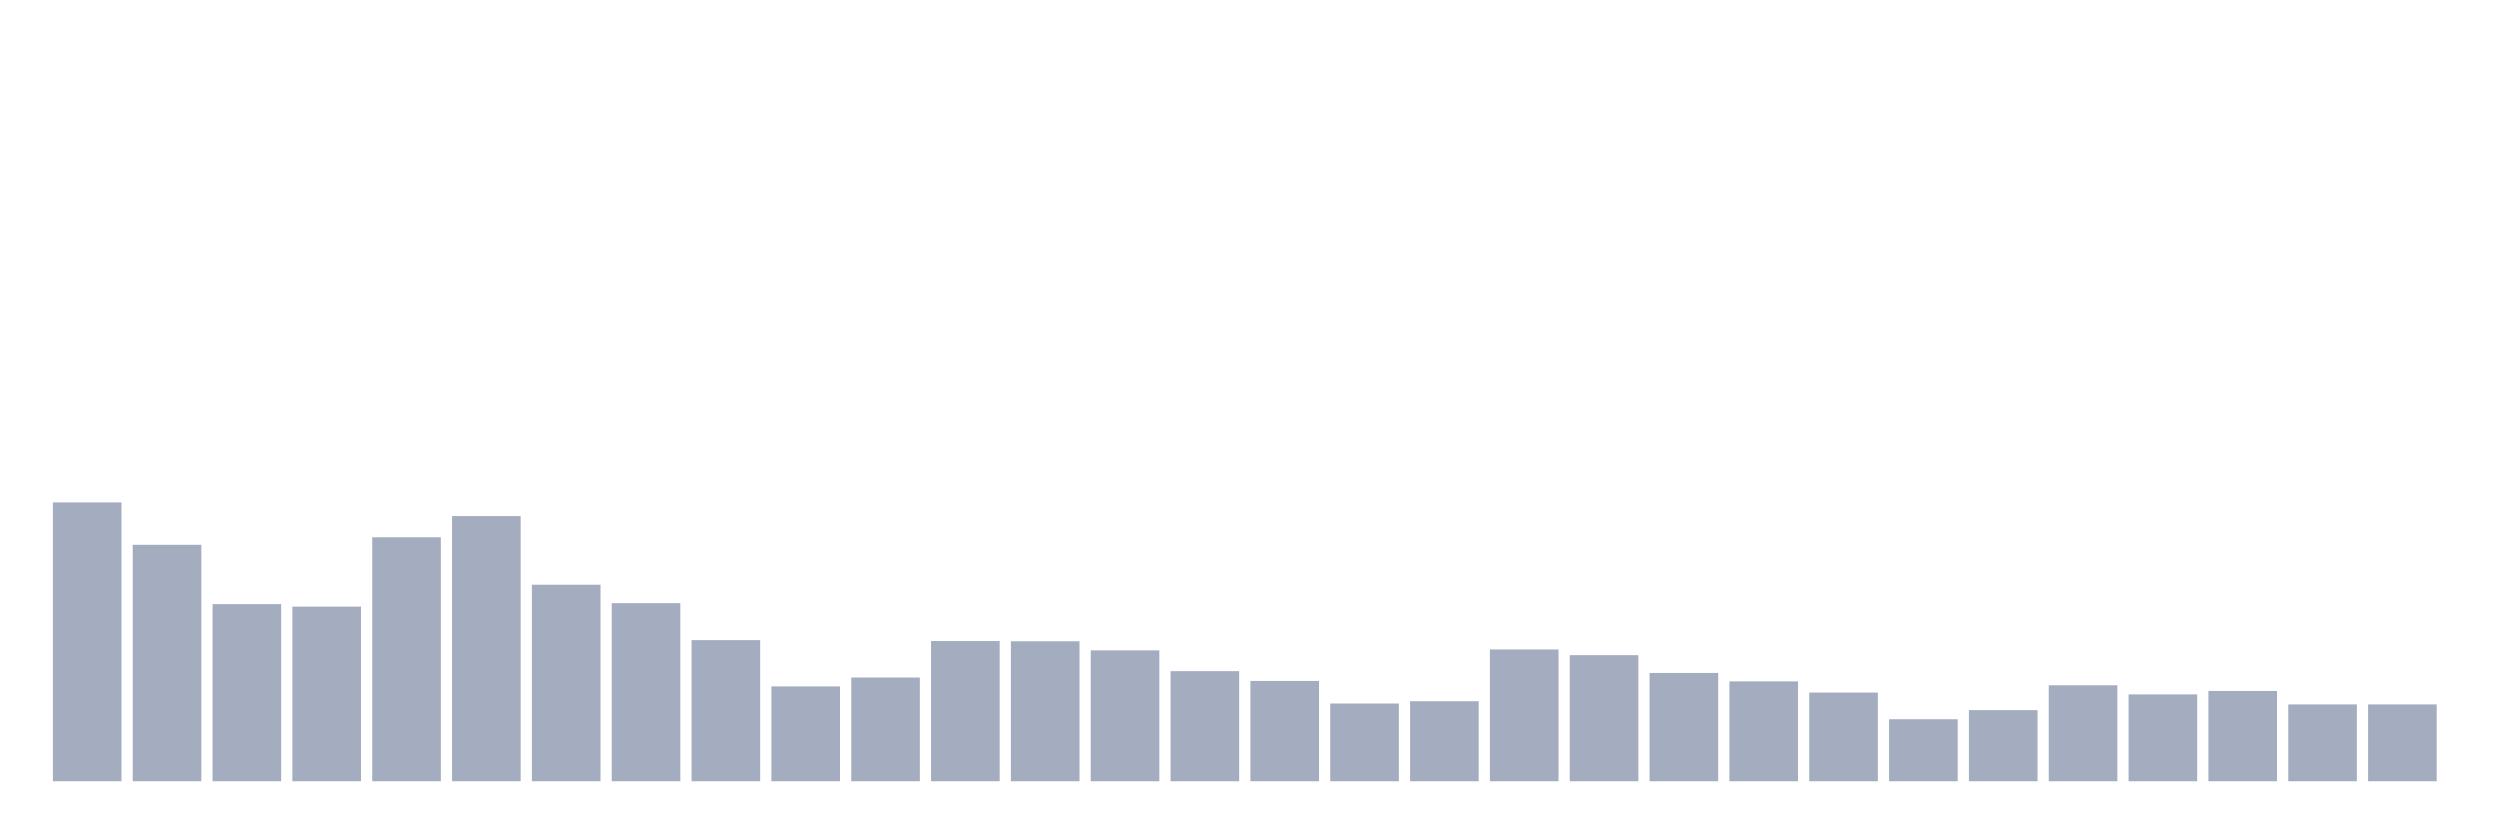 <svg xmlns="http://www.w3.org/2000/svg" viewBox="0 0 480 160"><g transform="translate(10,10)"><rect class="bar" x="0.153" width="13.175" y="86.46" height="53.54" fill="rgb(164,173,192)"></rect><rect class="bar" x="15.482" width="13.175" y="94.603" height="45.397" fill="rgb(164,173,192)"></rect><rect class="bar" x="30.81" width="13.175" y="105.985" height="34.015" fill="rgb(164,173,192)"></rect><rect class="bar" x="46.138" width="13.175" y="106.467" height="33.533" fill="rgb(164,173,192)"></rect><rect class="bar" x="61.466" width="13.175" y="93.158" height="46.842" fill="rgb(164,173,192)"></rect><rect class="bar" x="76.794" width="13.175" y="89.087" height="50.913" fill="rgb(164,173,192)"></rect><rect class="bar" x="92.123" width="13.175" y="102.264" height="37.736" fill="rgb(164,173,192)"></rect><rect class="bar" x="107.451" width="13.175" y="105.81" height="34.19" fill="rgb(164,173,192)"></rect><rect class="bar" x="122.779" width="13.175" y="112.902" height="27.098" fill="rgb(164,173,192)"></rect><rect class="bar" x="138.107" width="13.175" y="121.789" height="18.211" fill="rgb(164,173,192)"></rect><rect class="bar" x="153.436" width="13.175" y="120.081" height="19.919" fill="rgb(164,173,192)"></rect><rect class="bar" x="168.764" width="13.175" y="113.077" height="26.923" fill="rgb(164,173,192)"></rect><rect class="bar" x="184.092" width="13.175" y="113.121" height="26.879" fill="rgb(164,173,192)"></rect><rect class="bar" x="199.42" width="13.175" y="114.872" height="25.128" fill="rgb(164,173,192)"></rect><rect class="bar" x="214.748" width="13.175" y="118.856" height="21.144" fill="rgb(164,173,192)"></rect><rect class="bar" x="230.077" width="13.175" y="120.738" height="19.262" fill="rgb(164,173,192)"></rect><rect class="bar" x="245.405" width="13.175" y="125.072" height="14.928" fill="rgb(164,173,192)"></rect><rect class="bar" x="260.733" width="13.175" y="124.634" height="15.366" fill="rgb(164,173,192)"></rect><rect class="bar" x="276.061" width="13.175" y="114.697" height="25.303" fill="rgb(164,173,192)"></rect><rect class="bar" x="291.39" width="13.175" y="115.791" height="24.209" fill="rgb(164,173,192)"></rect><rect class="bar" x="306.718" width="13.175" y="119.206" height="20.794" fill="rgb(164,173,192)"></rect><rect class="bar" x="322.046" width="13.175" y="120.826" height="19.174" fill="rgb(164,173,192)"></rect><rect class="bar" x="337.374" width="13.175" y="122.971" height="17.029" fill="rgb(164,173,192)"></rect><rect class="bar" x="352.702" width="13.175" y="128.093" height="11.907" fill="rgb(164,173,192)"></rect><rect class="bar" x="368.031" width="13.175" y="126.341" height="13.659" fill="rgb(164,173,192)"></rect><rect class="bar" x="383.359" width="13.175" y="121.57" height="18.43" fill="rgb(164,173,192)"></rect><rect class="bar" x="398.687" width="13.175" y="123.321" height="16.679" fill="rgb(164,173,192)"></rect><rect class="bar" x="414.015" width="13.175" y="122.664" height="17.336" fill="rgb(164,173,192)"></rect><rect class="bar" x="429.344" width="13.175" y="125.247" height="14.753" fill="rgb(164,173,192)"></rect><rect class="bar" x="444.672" width="13.175" y="125.247" height="14.753" fill="rgb(164,173,192)"></rect></g></svg>